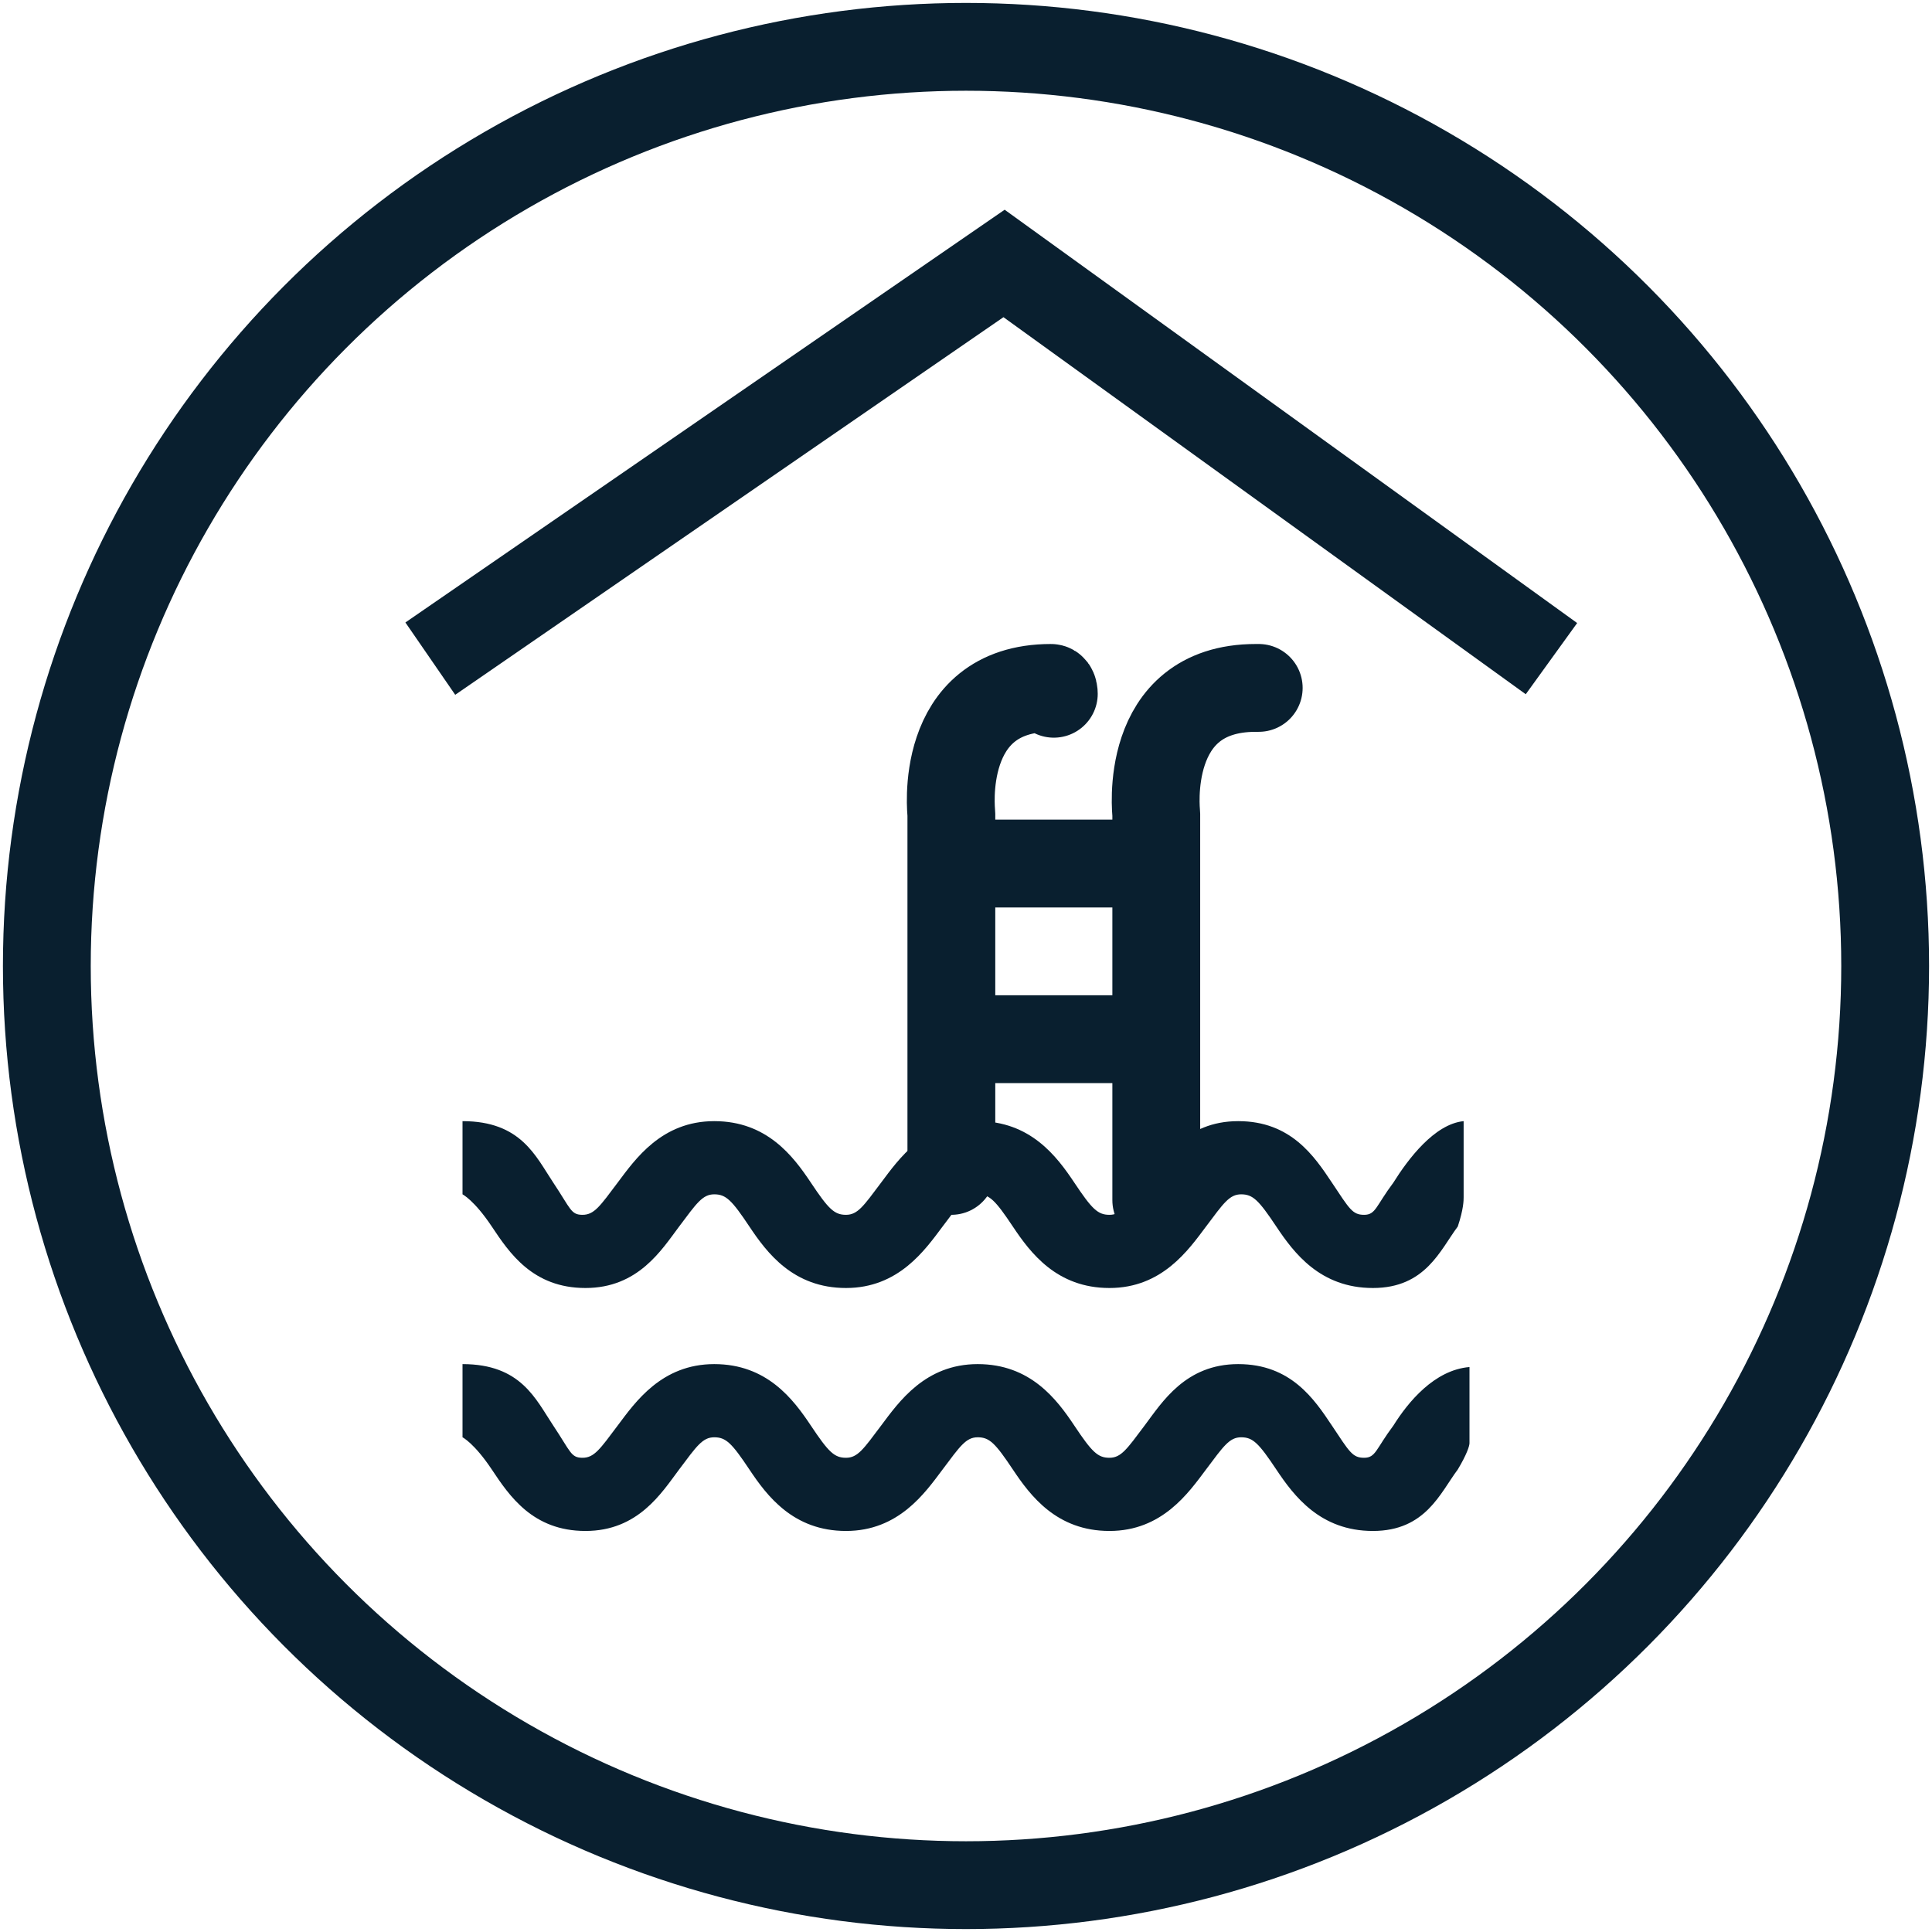 <svg xmlns="http://www.w3.org/2000/svg" xmlns:xlink="http://www.w3.org/1999/xlink" viewBox="0 0 66 66">
    <defs>
        <circle id="a" cx="33" cy="33" r="31.4"/>
    </defs>
    <use class="svg-stroke-hover" xlink:href="#a" overflow="visible" fill-rule="evenodd" clip-rule="evenodd" fill="none" stroke="#091F2F" stroke-width="3" stroke-miterlimit="10"/>
    <g fill="#091F2F">
        <path d="M47.6 48.7c-.6.8-.6 1.1-1 1.1s-.5-.2-1.1-1.1c-.6-.9-1.4-2.1-3.2-2.1-1.8 0-2.6 1.3-3.2 2.1-.6.8-.8 1.1-1.2 1.1-.4 0-.6-.2-1.2-1.1-.6-.9-1.5-2.1-3.3-2.1-1.8 0-2.7 1.3-3.3 2.1-.6.8-.8 1.1-1.2 1.1s-.6-.2-1.2-1.1c-.6-.9-1.5-2.1-3.3-2.1s-2.7 1.3-3.3 2.1c-.6.8-.8 1.1-1.2 1.1-.4 0-.4-.2-1-1.1-.6-.9-1.1-2.1-3.1-2.1v2.5s.4.2 1 1.1c.6.9 1.4 2.1 3.2 2.1 1.8 0 2.6-1.3 3.2-2.1.6-.8.8-1.1 1.2-1.1.4 0 .6.2 1.2 1.1.6.9 1.5 2.1 3.3 2.1 1.8 0 2.7-1.3 3.3-2.1.6-.8.8-1.1 1.2-1.1.4 0 .6.2 1.2 1.1.6.9 1.5 2.1 3.3 2.1s2.7-1.3 3.3-2.1c.6-.8.8-1.1 1.2-1.1s.6.2 1.2 1.1c.6.9 1.5 2.1 3.3 2.1 1.8 0 2.3-1.3 2.9-2.1.3-.5.4-.8.4-.9v-2.6c-1.2.1-2.1 1.2-2.6 2zM47.6 40.4c-.6.8-.6 1.1-1 1.1s-.5-.2-1.1-1.1c-.6-.9-1.4-2.1-3.2-2.1-1.8 0-2.6 1.3-3.2 2.1-.6.8-.8 1.1-1.2 1.1-.4 0-.6-.2-1.2-1.1-.6-.9-1.5-2.1-3.3-2.1-1.8 0-2.7 1.3-3.3 2.1-.6.8-.8 1.1-1.2 1.1s-.6-.2-1.2-1.1c-.6-.9-1.5-2.1-3.3-2.1s-2.7 1.3-3.3 2.1c-.6.8-.8 1.1-1.2 1.1-.4 0-.4-.2-1-1.1-.6-.9-1.1-2.1-3.1-2.1v2.5s.4.2 1 1.1c.6.9 1.4 2.1 3.2 2.1 1.8 0 2.6-1.3 3.2-2.1.6-.8.8-1.1 1.2-1.1.4 0 .6.2 1.2 1.1.6.9 1.5 2.1 3.3 2.1 1.8 0 2.7-1.3 3.3-2.1.6-.8.8-1.1 1.2-1.1.4 0 .6.2 1.2 1.1.6.9 1.5 2.1 3.3 2.1s2.7-1.3 3.3-2.1c.6-.8.8-1.1 1.2-1.1s.6.2 1.2 1.1c.6.9 1.5 2.1 3.3 2.1 1.8 0 2.3-1.3 2.9-2.1.2-.6.2-.9.2-1v-2.6c-1 .1-1.9 1.3-2.4 2.1z"/>
    </g>
    <path class="svg-stroke-hover" fill="none" stroke="#091F2F" stroke-width="3" stroke-linecap="round" stroke-linejoin="round" stroke-miterlimit="10" d="M32.5 40V27.8s-.5-4.3 3.4-4.3c.1 0 .1.2.1.2M39.5 41V27.8s-.5-4.3 3.4-4.3h.1"/>
    <path class="svg-stroke-hover" fill="none" stroke="#091F2F" stroke-width="3" stroke-miterlimit="10" d="M32 29.5h7M32 35.5h7M14.7 22.5L34.3 9 53 22.5"/>
</svg>
